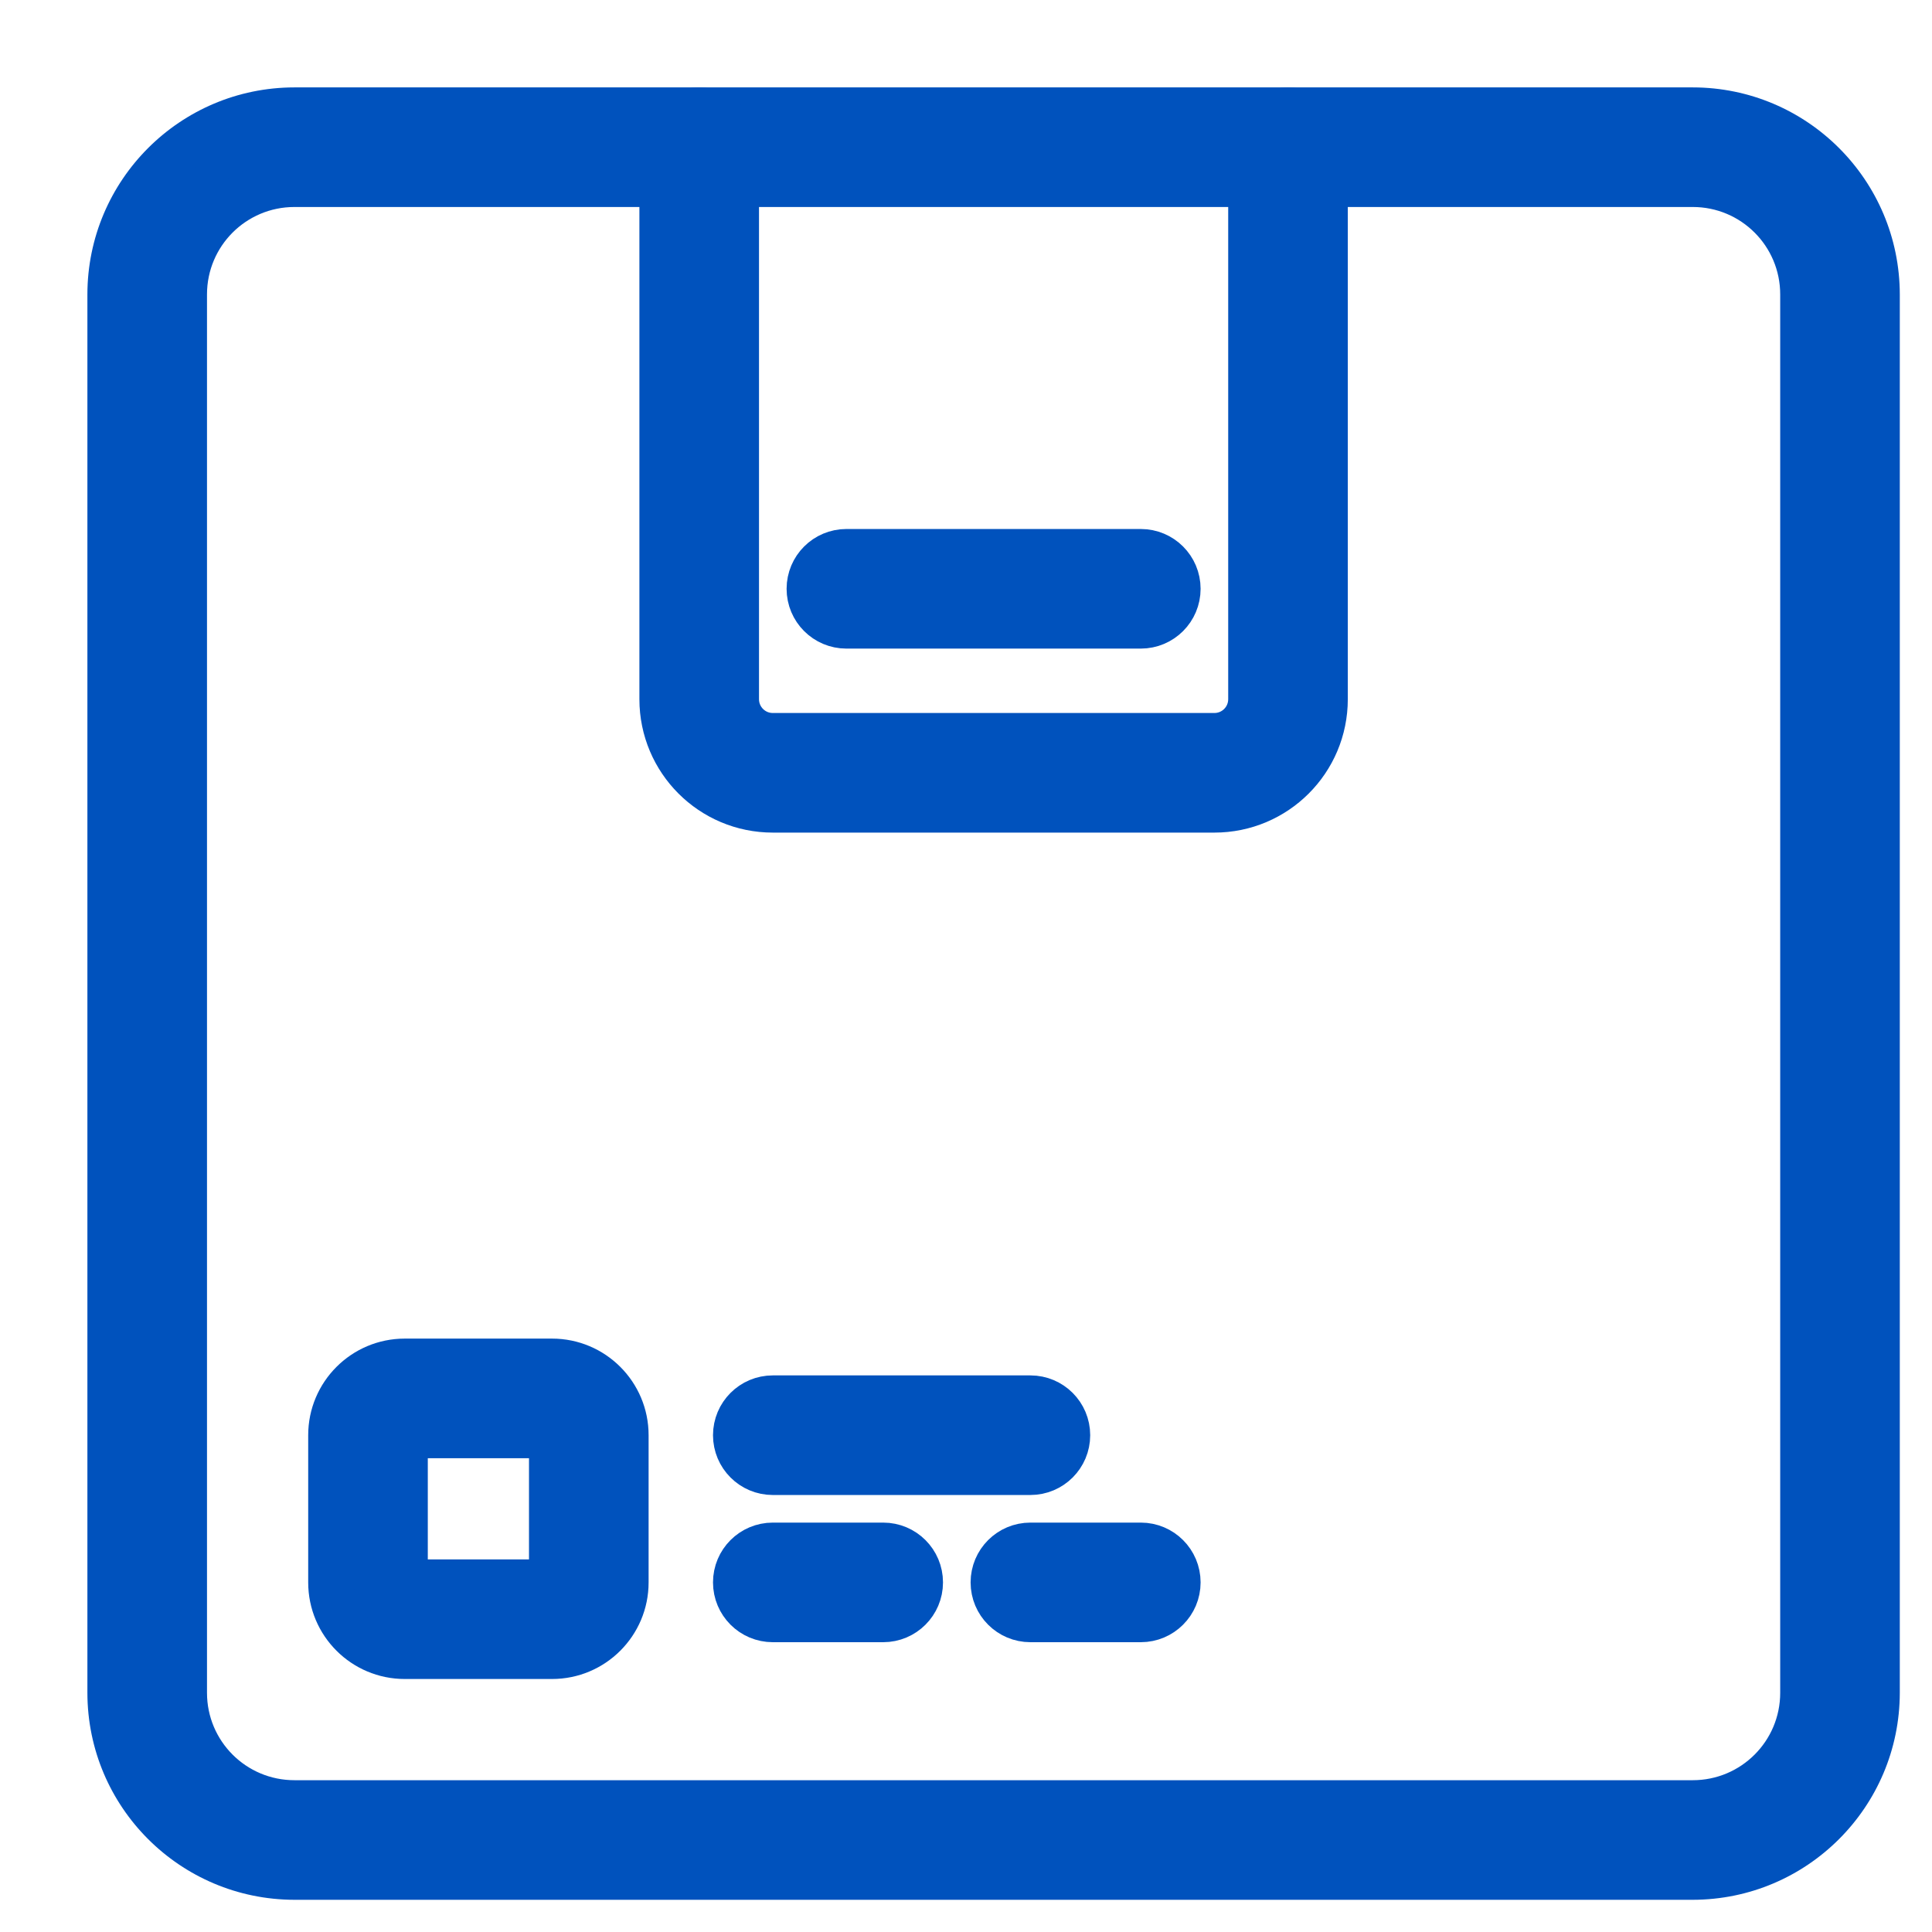 <svg width="21" height="21" viewBox="0 0 21 21" fill="none" xmlns="http://www.w3.org/2000/svg">
<path fill-rule="evenodd" clip-rule="evenodd" d="M3.2 20.4H18.4C19.504 20.399 20.399 19.504 20.4 18.4V3.2C20.399 2.096 19.504 1.201 18.4 1.2H3.2C2.096 1.201 1.201 2.096 1.2 3.2V18.4C1.201 19.504 2.096 20.399 3.2 20.4ZM2 3.2C2 2.537 2.537 2 3.2 2H18.4C19.063 2 19.6 2.537 19.6 3.2V18.4C19.6 19.063 19.063 19.6 18.4 19.6H3.2C2.537 19.6 2 19.063 2 18.4V3.2Z" fill="#0052BD"/>
<path d="M18.4 20.4V20.65H18.4L18.4 20.4ZM3.2 20.4L3.2 20.65H3.2V20.4ZM20.4 18.4L20.65 18.4V18.4H20.4ZM20.4 3.2H20.65V3.2L20.4 3.2ZM18.4 1.2L18.4 0.95H18.4V1.2ZM3.2 1.2V0.95L3.2 0.95L3.2 1.2ZM1.2 3.2L0.95 3.2V3.2H1.2ZM1.2 18.4H0.95L0.95 18.4L1.2 18.4ZM18.4 20.15H3.2V20.65H18.4V20.15ZM20.15 18.4C20.149 19.366 19.366 20.149 18.4 20.15L18.4 20.65C19.642 20.648 20.648 19.642 20.65 18.4L20.15 18.4ZM20.15 3.2V18.4H20.65V3.2H20.15ZM18.4 1.45C19.366 1.451 20.149 2.234 20.15 3.2L20.65 3.2C20.648 1.958 19.642 0.951 18.4 0.95L18.4 1.45ZM3.2 1.45H18.4V0.95H3.2V1.45ZM1.45 3.2C1.451 2.234 2.234 1.451 3.2 1.45L3.2 0.95C1.958 0.951 0.951 1.958 0.95 3.2L1.45 3.2ZM1.45 18.4V3.2H0.95V18.4H1.45ZM3.2 20.15C2.234 20.149 1.451 19.366 1.45 18.4L0.95 18.4C0.951 19.642 1.958 20.648 3.2 20.65L3.2 20.15ZM3.2 1.75C2.399 1.75 1.75 2.399 1.75 3.2H2.25C2.25 2.675 2.675 2.25 3.2 2.25V1.75ZM18.4 1.75H3.2V2.25H18.4V1.75ZM19.85 3.2C19.85 2.399 19.201 1.75 18.4 1.75V2.25C18.925 2.25 19.35 2.675 19.35 3.2H19.85ZM19.85 18.4V3.2H19.35V18.4H19.85ZM18.4 19.85C19.201 19.85 19.85 19.201 19.85 18.4H19.35C19.35 18.925 18.925 19.35 18.4 19.35V19.85ZM3.2 19.85H18.4V19.35H3.2V19.85ZM1.75 18.4C1.75 19.201 2.399 19.85 3.2 19.85V19.35C2.675 19.35 2.25 18.925 2.25 18.4H1.75ZM1.75 3.2V18.4H2.25V3.2H1.75Z" fill="#0052BD"/>
<path d="M13.2 8.8H8.4C7.737 8.8 7.2 8.263 7.2 7.6V1.6C7.2 1.379 7.379 1.2 7.6 1.2C7.821 1.2 8 1.379 8 1.6V7.6C8 7.821 8.179 8 8.4 8H13.2C13.421 8 13.6 7.821 13.6 7.6V1.6C13.6 1.379 13.779 1.2 14 1.2C14.221 1.2 14.4 1.379 14.4 1.6V7.6C14.4 8.263 13.863 8.8 13.2 8.8Z" fill="#0052BD" stroke="#0052BD" stroke-width="0.5"/>
<path d="M12.4 6.8H9.2C8.979 6.8 8.8 6.621 8.8 6.4C8.8 6.179 8.979 6 9.2 6H12.4C12.621 6 12.8 6.179 12.8 6.4C12.8 6.621 12.621 6.8 12.4 6.8Z" fill="#0052BD" stroke="#0052BD" stroke-width="0.5"/>
<path fill-rule="evenodd" clip-rule="evenodd" d="M4.4 18H6C6.442 18 6.8 17.642 6.8 17.2V15.6C6.8 15.158 6.442 14.8 6 14.8H4.4C3.958 14.8 3.6 15.158 3.6 15.6V17.2C3.6 17.642 3.958 18 4.4 18ZM4.4 17.2V15.6H6V17.2H4.4Z" fill="#0052BD"/>
<path d="M4.4 15.6V15.35H4.15V15.6H4.4ZM4.4 17.2H4.15V17.45H4.4V17.2ZM6 15.6H6.25V15.35H6V15.6ZM6 17.2V17.45H6.25V17.2H6ZM6 17.75H4.4V18.25H6V17.75ZM6.55 17.2C6.55 17.504 6.304 17.75 6 17.75V18.25C6.58 18.25 7.05 17.78 7.05 17.2H6.55ZM6.55 15.6V17.2H7.05V15.6H6.55ZM6 15.05C6.304 15.05 6.55 15.296 6.55 15.6H7.05C7.05 15.02 6.58 14.55 6 14.55V15.05ZM4.4 15.05H6V14.55H4.4V15.05ZM3.85 15.6C3.85 15.296 4.096 15.05 4.4 15.05V14.55C3.82 14.55 3.35 15.02 3.35 15.6H3.85ZM3.85 17.2V15.6H3.35V17.2H3.85ZM4.4 17.75C4.096 17.75 3.85 17.504 3.85 17.2H3.35C3.35 17.78 3.82 18.25 4.4 18.25V17.75ZM4.15 15.6V17.2H4.65V15.6H4.15ZM6 15.35H4.4V15.85H6V15.35ZM6.25 17.2V15.6H5.75V17.2H6.25ZM4.4 17.45H6V16.95H4.4V17.45Z" fill="#0052BD"/>
<path d="M11.2 16H8.4C8.179 16 8 15.821 8 15.6C8 15.379 8.179 15.2 8.4 15.2H11.2C11.421 15.2 11.6 15.379 11.6 15.6C11.6 15.821 11.421 16 11.2 16Z" fill="#0052BD" stroke="#0052BD" stroke-width="0.5"/>
<path d="M9.6 17.6H8.4C8.179 17.6 8 17.421 8 17.2C8 16.979 8.179 16.8 8.4 16.8H9.6C9.821 16.8 10 16.979 10 17.2C10 17.421 9.821 17.6 9.6 17.6Z" fill="#0052BD" stroke="#0052BD" stroke-width="0.5"/>
<path d="M12.4 17.6H11.2C10.979 17.6 10.8 17.421 10.8 17.2C10.8 16.979 10.979 16.8 11.2 16.8H12.4C12.621 16.8 12.8 16.979 12.8 17.2C12.8 17.421 12.621 17.6 12.4 17.6Z" fill="#0052BD" stroke="#0052BD" stroke-width="0.5"/>
</svg>
